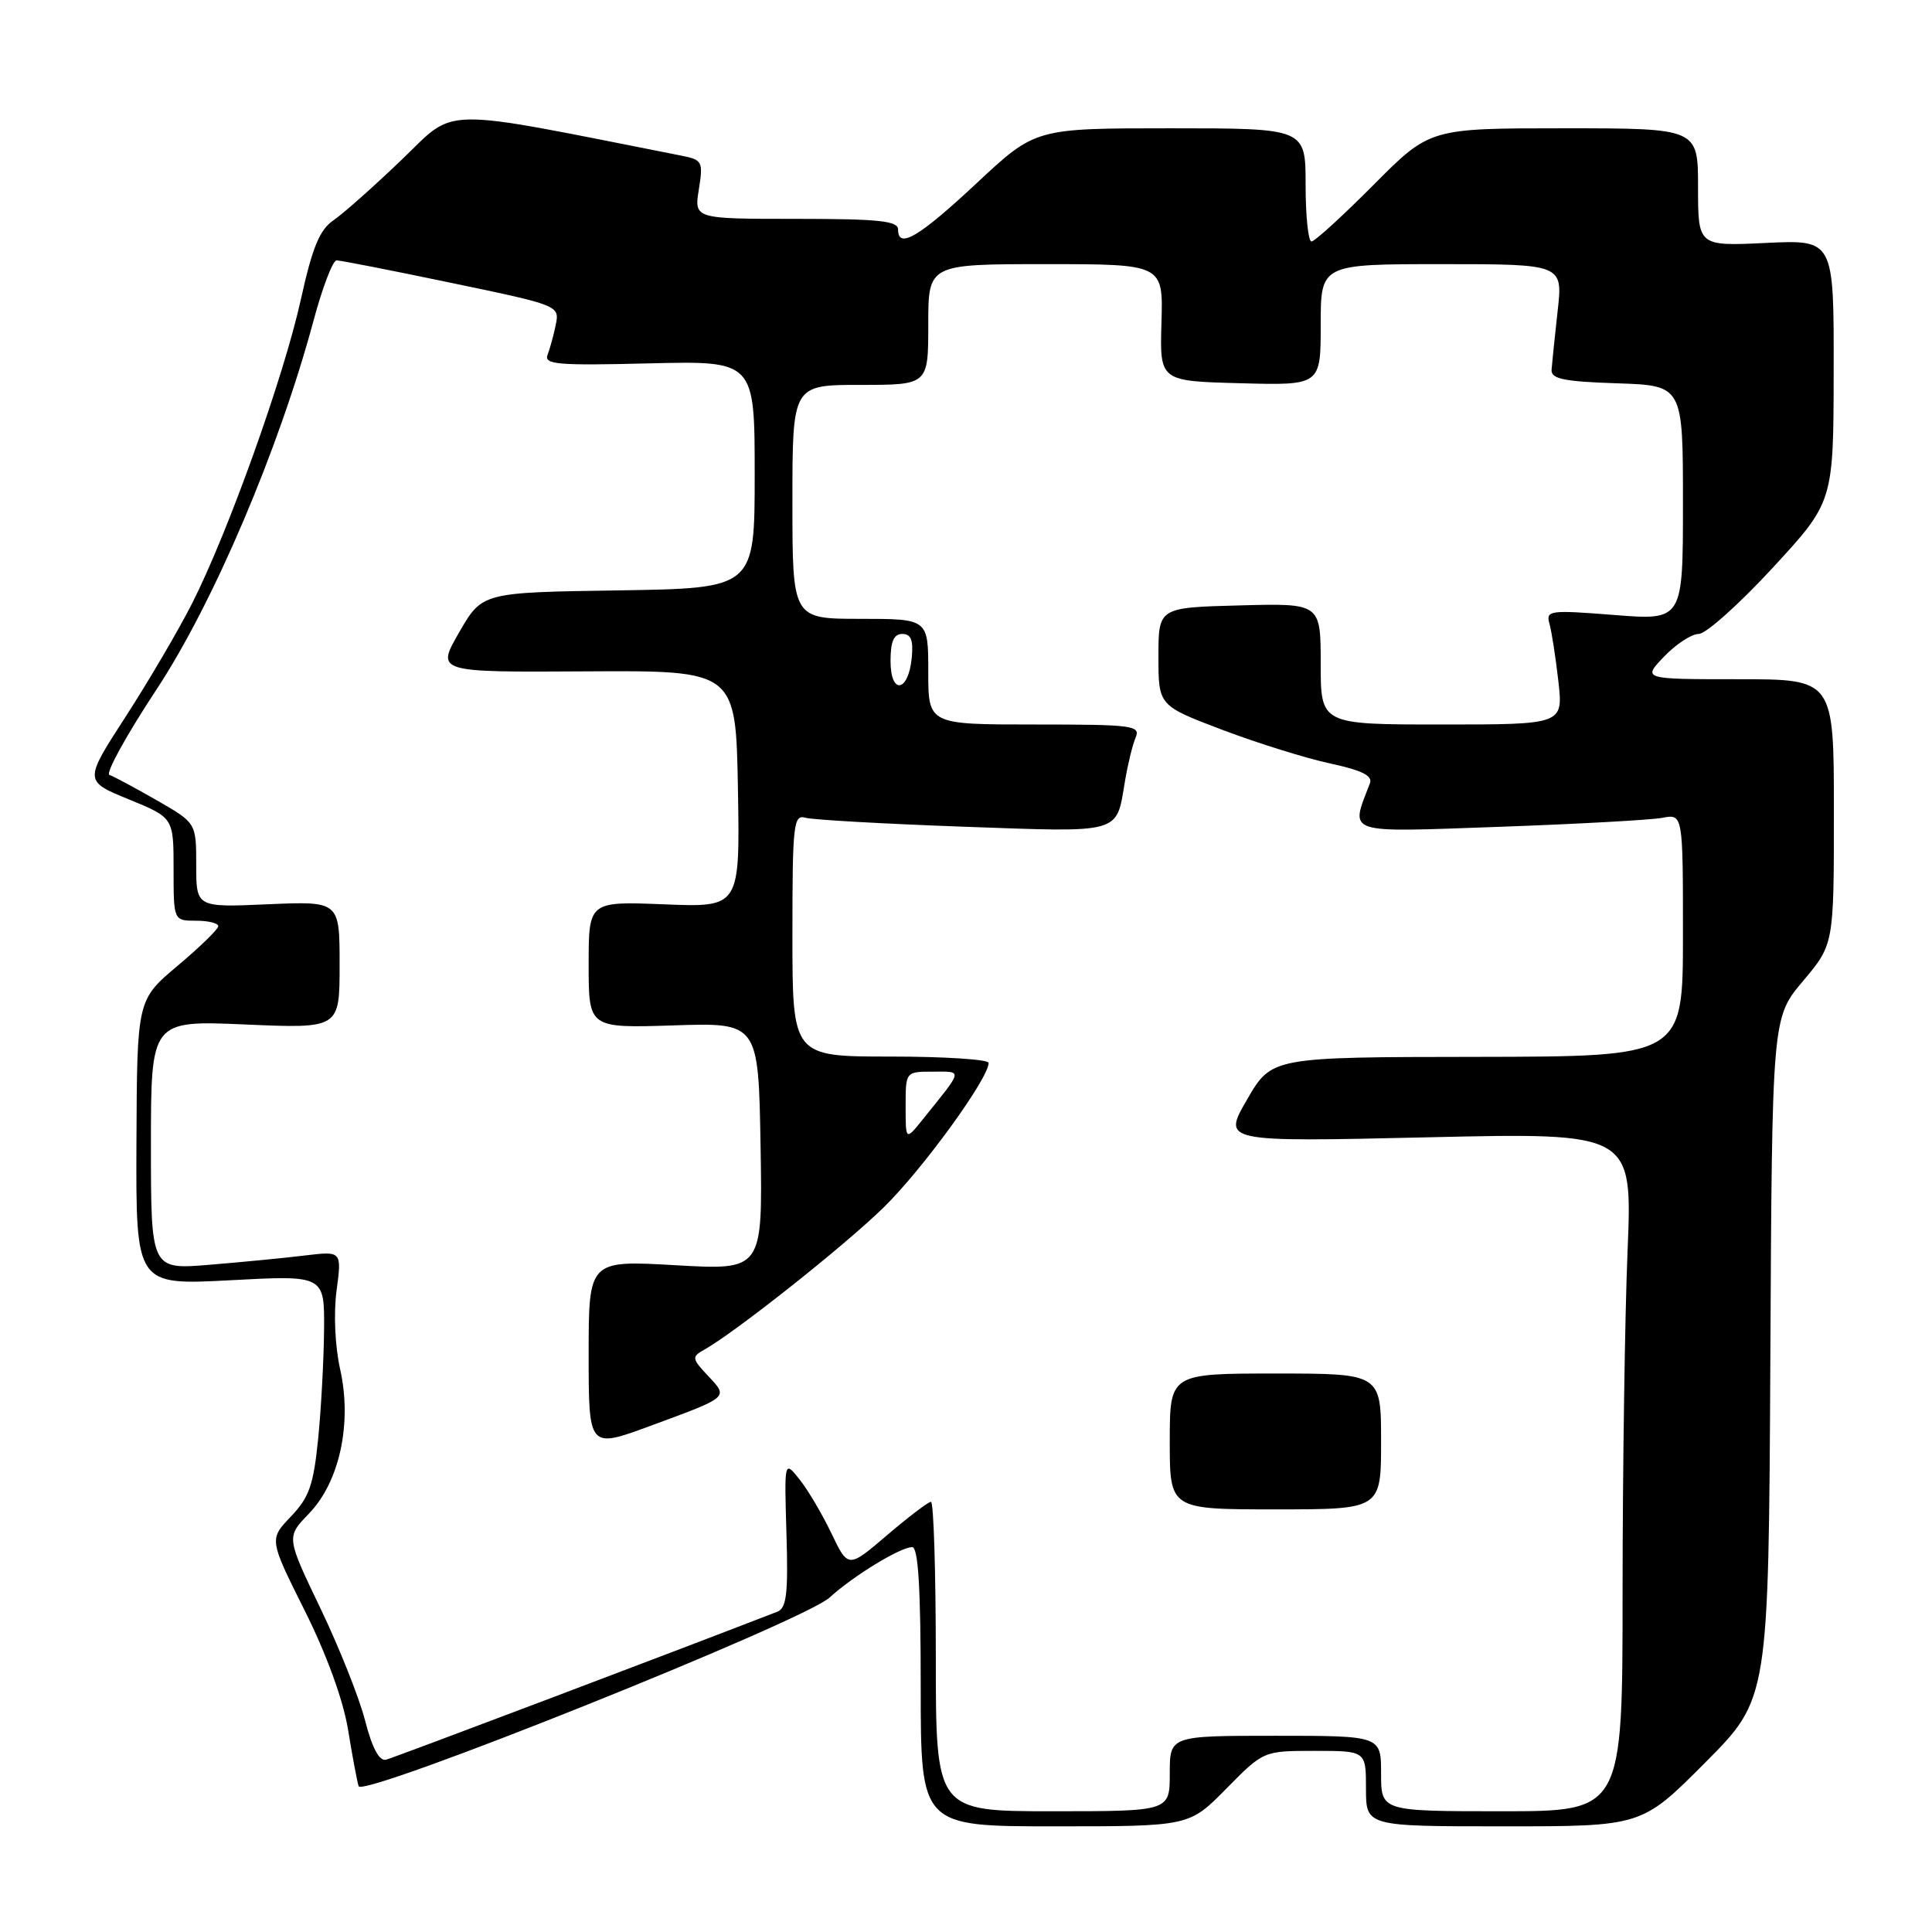 <?xml version="1.0" encoding="UTF-8" standalone="no"?>
<!DOCTYPE svg PUBLIC "-//W3C//DTD SVG 1.1//EN" "http://www.w3.org/Graphics/SVG/1.1/DTD/svg11.dtd" >
<svg xmlns="http://www.w3.org/2000/svg" xmlns:xlink="http://www.w3.org/1999/xlink" version="1.1" viewBox="0 0 256 256">
 <g >
 <path fill="currentColor"
d=" M 162.50 237.00 C 167.42 232.00 167.42 232.00 174.21 232.00 C 181.00 232.00 181.00 232.00 181.00 237.00 C 181.00 242.00 181.00 242.00 199.27 242.00 C 217.54 242.00 217.54 242.00 225.95 233.55 C 234.35 225.11 234.35 225.11 234.58 179.98 C 234.81 134.86 234.81 134.86 238.90 130.00 C 243.00 125.14 243.00 125.14 243.00 107.57 C 243.00 90.00 243.00 90.00 230.31 90.00 C 217.63 90.00 217.63 90.00 220.50 87.00 C 222.08 85.35 224.15 84.00 225.09 84.00 C 226.04 84.00 230.44 80.06 234.88 75.25 C 242.95 66.50 242.95 66.50 242.97 49.13 C 243.00 31.76 243.00 31.76 234.00 32.19 C 225.00 32.62 225.00 32.62 225.00 24.81 C 225.00 17.00 225.00 17.00 207.22 17.00 C 189.45 17.00 189.45 17.00 182.00 24.50 C 177.90 28.62 174.20 32.00 173.78 32.00 C 173.35 32.00 173.00 28.62 173.00 24.50 C 173.00 17.00 173.00 17.00 155.10 17.00 C 137.20 17.00 137.20 17.00 129.48 24.21 C 121.76 31.42 119.00 33.06 119.00 30.41 C 119.00 29.27 116.46 29.00 105.49 29.00 C 91.98 29.00 91.98 29.00 92.60 25.10 C 93.19 21.42 93.06 21.18 90.36 20.64 C 57.56 14.16 60.58 14.12 53.23 21.16 C 49.53 24.71 45.45 28.33 44.16 29.21 C 42.35 30.45 41.38 32.81 39.87 39.66 C 37.60 49.95 30.19 70.64 25.43 80.00 C 23.61 83.58 19.65 90.32 16.63 94.99 C 11.13 103.49 11.13 103.49 17.07 105.92 C 23.00 108.35 23.00 108.35 23.00 115.18 C 23.00 122.00 23.00 122.00 26.00 122.00 C 27.65 122.00 28.96 122.34 28.92 122.75 C 28.87 123.16 26.44 125.53 23.50 128.00 C 18.16 132.50 18.16 132.50 18.08 151.40 C 18.00 170.30 18.00 170.30 30.50 169.64 C 43.00 168.97 43.00 168.97 42.94 176.23 C 42.90 180.23 42.55 186.75 42.15 190.72 C 41.54 196.78 40.96 198.43 38.54 200.95 C 35.66 203.97 35.66 203.97 40.36 213.38 C 43.27 219.20 45.46 225.21 46.11 229.14 C 46.68 232.64 47.31 236.03 47.52 236.68 C 48.01 238.27 106.48 214.84 109.93 211.68 C 113.04 208.83 119.31 205.00 120.87 205.00 C 121.67 205.00 122.00 210.40 122.00 223.50 C 122.00 242.00 122.00 242.00 139.79 242.00 C 157.58 242.00 157.58 242.00 162.50 237.00 Z  M 124.00 219.50 C 124.00 208.22 123.71 199.00 123.36 199.00 C 123.00 199.00 120.39 200.99 117.55 203.41 C 112.39 207.82 112.39 207.82 110.16 203.16 C 108.93 200.60 107.03 197.38 105.92 196.00 C 103.92 193.50 103.92 193.50 104.21 203.24 C 104.45 211.16 104.22 213.09 103.00 213.56 C 89.62 218.75 52.16 232.92 51.15 233.17 C 50.26 233.39 49.32 231.64 48.38 228.00 C 47.61 224.97 44.93 218.26 42.45 213.09 C 37.93 203.67 37.93 203.67 40.92 200.58 C 44.99 196.38 46.68 188.61 45.07 181.43 C 44.39 178.38 44.19 174.04 44.60 170.99 C 45.29 165.77 45.29 165.77 40.39 166.36 C 37.70 166.69 32.01 167.24 27.75 167.59 C 20.00 168.23 20.00 168.23 20.00 151.72 C 20.00 135.21 20.00 135.21 32.50 135.75 C 45.00 136.29 45.00 136.29 45.00 127.85 C 45.00 119.41 45.00 119.41 35.50 119.82 C 26.00 120.24 26.00 120.24 26.00 114.64 C 26.00 109.04 26.00 109.04 20.75 106.03 C 17.86 104.37 15.05 102.87 14.50 102.68 C 13.95 102.49 16.74 97.42 20.70 91.42 C 28.27 79.95 36.94 59.58 41.54 42.50 C 42.72 38.10 44.10 34.50 44.60 34.50 C 45.09 34.50 51.95 35.84 59.83 37.49 C 74.01 40.44 74.15 40.50 73.65 42.99 C 73.37 44.37 72.88 46.17 72.56 47.00 C 72.05 48.30 73.85 48.45 85.99 48.15 C 100.00 47.81 100.00 47.81 100.00 62.88 C 100.00 77.95 100.00 77.95 81.95 78.23 C 63.89 78.50 63.89 78.50 60.84 83.79 C 57.79 89.08 57.79 89.08 77.65 88.96 C 97.50 88.84 97.50 88.84 97.78 104.54 C 98.05 120.23 98.05 120.23 88.03 119.83 C 78.00 119.43 78.00 119.43 78.00 127.83 C 78.00 136.23 78.00 136.23 89.25 135.87 C 100.50 135.50 100.50 135.50 100.78 151.90 C 101.05 168.31 101.05 168.31 89.53 167.65 C 78.00 166.99 78.00 166.99 78.00 179.47 C 78.00 191.95 78.00 191.95 86.14 188.95 C 96.69 185.06 96.53 185.20 93.83 182.32 C 91.67 180.03 91.64 179.78 93.27 178.87 C 97.43 176.54 111.89 165.08 117.10 159.98 C 122.25 154.94 131.00 142.90 131.00 140.84 C 131.00 140.38 125.15 140.00 118.00 140.00 C 105.00 140.00 105.00 140.00 105.00 123.93 C 105.00 109.11 105.14 107.90 106.75 108.36 C 107.71 108.63 117.11 109.16 127.62 109.54 C 148.83 110.30 147.88 110.56 149.06 103.54 C 149.43 101.32 150.06 98.71 150.47 97.75 C 151.16 96.13 150.16 96.00 137.11 96.00 C 123.00 96.00 123.00 96.00 123.00 89.00 C 123.00 82.00 123.00 82.00 114.00 82.00 C 105.00 82.00 105.00 82.00 105.00 66.50 C 105.00 51.00 105.00 51.00 114.00 51.00 C 123.00 51.00 123.00 51.00 123.00 43.00 C 123.00 35.00 123.00 35.00 138.57 35.00 C 154.13 35.00 154.13 35.00 153.90 42.75 C 153.67 50.50 153.67 50.50 164.34 50.78 C 175.00 51.07 175.00 51.07 175.00 43.03 C 175.00 35.00 175.00 35.00 191.05 35.00 C 207.10 35.00 207.10 35.00 206.39 41.25 C 206.01 44.69 205.65 48.17 205.59 49.00 C 205.52 50.21 207.22 50.56 214.25 50.79 C 223.00 51.08 223.00 51.08 223.00 66.65 C 223.00 82.21 223.00 82.21 213.90 81.49 C 205.31 80.81 204.82 80.88 205.31 82.64 C 205.60 83.66 206.13 87.09 206.49 90.25 C 207.14 96.00 207.14 96.00 191.07 96.00 C 175.00 96.00 175.00 96.00 175.00 87.97 C 175.00 79.93 175.00 79.93 164.25 80.22 C 153.50 80.50 153.50 80.50 153.50 87.00 C 153.50 93.50 153.50 93.50 162.00 96.72 C 166.68 98.49 173.10 100.49 176.28 101.17 C 180.49 102.08 181.91 102.79 181.52 103.80 C 178.91 110.62 177.93 110.29 198.61 109.56 C 209.00 109.19 218.74 108.65 220.25 108.37 C 223.00 107.84 223.00 107.84 223.00 123.92 C 223.00 140.00 223.00 140.00 195.75 140.04 C 168.50 140.07 168.50 140.07 165.24 145.70 C 161.98 151.32 161.98 151.32 189.15 150.70 C 216.31 150.08 216.31 150.08 215.66 165.79 C 215.30 174.43 215.01 194.66 215.00 210.75 C 215.00 240.00 215.00 240.00 199.00 240.00 C 183.00 240.00 183.00 240.00 183.00 235.00 C 183.00 230.00 183.00 230.00 169.00 230.00 C 155.00 230.00 155.00 230.00 155.00 235.00 C 155.00 240.00 155.00 240.00 139.50 240.00 C 124.00 240.00 124.00 240.00 124.00 219.50 Z  M 183.00 191.00 C 183.00 182.00 183.00 182.00 169.00 182.00 C 155.00 182.00 155.00 182.00 155.00 191.00 C 155.00 200.00 155.00 200.00 169.00 200.00 C 183.00 200.00 183.00 200.00 183.00 191.00 Z  M 120.00 146.58 C 120.00 142.00 120.00 142.00 123.62 142.00 C 127.61 142.00 127.69 141.59 122.27 148.33 C 120.00 151.15 120.00 151.15 120.00 146.58 Z  M 118.00 87.58 C 118.00 85.00 118.44 84.00 119.56 84.00 C 120.72 84.00 121.04 84.83 120.81 87.17 C 120.36 91.76 118.00 92.10 118.00 87.58 Z "/>
</g>
</svg>